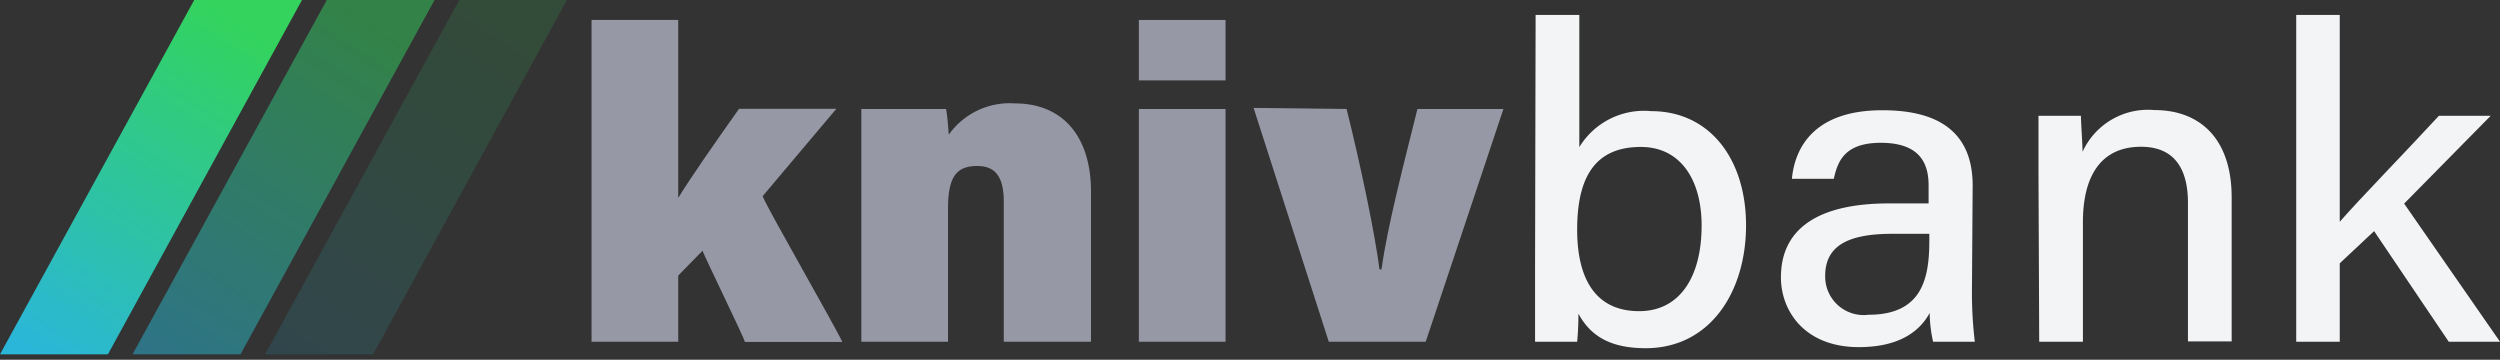 <svg xmlns="http://www.w3.org/2000/svg" xmlns:xlink="http://www.w3.org/1999/xlink" width="139" height="20">
  <rect width="100%" height="100%" fill="#333333" stroke="none"/>
  <defs>
    <linearGradient id="a" x1="-74.47" y1="153.92" x2="-75.02" y2="152.92"
      gradientTransform="matrix(16.79, 0, 0, -19.7, 1263.12, 3033.34)" gradientUnits="userSpaceOnUse">
      <stop offset="0" stop-color="#33d35e" />
      <stop offset="1" stop-color="#2ab6d9" />
    </linearGradient>
    <linearGradient id="b" x1="-74.47" y1="153.92" x2="-75.02" y2="152.92"
      gradientTransform="matrix(16.79, 0, 0, -19.7, 1270.49, 3033.34)" xlink:href="#a" />
    <linearGradient id="c" x1="-74.47" y1="153.92" x2="-75.02" y2="152.92"
      gradientTransform="matrix(16.79, 0, 0, -19.7, 1277.78, 3033.34)" xlink:href="#a" />
  </defs>
  <path d="M0,0" fill="none" />
  <path d="M10.8,0,0,19.7H6L16.79,0Z" fill-rule="evenodd" fill="url(#a)" />
  <path d="M18.17,0,7.37,19.7h6L24.16,0Z" fill-rule="evenodd" opacity="0.5" fill="url(#b)" style="isolation:isolate" />
  <path d="M25.54,0,14.74,19.7h6L31.52,0Z" fill-rule="evenodd" opacity="0.15" fill="url(#c)"
    style="isolation:isolate" />
  <path
    d="M37.71,11c.77-1.24,2-3,3.38-4.95H46.5l-4.1,4.86c.44,1,4,7.16,4.43,8.1H41.42c-.1-.34-2.29-4.83-2.36-5.07l-1.35,1.38V19H32.89V1.11h4.82Z"
    fill="#9698a6" />
  <path
    d="M47.89,9.42c0-1.12,0-2.33,0-3.36h4.71c.07.33.12,1,.15,1.43a4.15,4.15,0,0,1,3.68-1.74c2.59,0,4.23,1.75,4.23,4.92V19H55.81V11.23c0-1.25-.36-2-1.47-2s-1.63.53-1.63,2.35V19H47.89Z"
    fill="#9698a6" />
  <path d="M63.32,1.11h4.82V4.47H63.32Zm0,4.95h4.82V19H63.32Z" fill="#9698a6" />
  <path d="M74.87,6.06c.79,3.16,1.59,7,1.83,8.92h.11c.34-2.44,1.25-5.9,2-8.92h4.78L79.27,19H73.88l-4.18-13Z"
    fill="#9698a6" />
  <path
    d="M85.38.83h2.43V8.18a4.21,4.21,0,0,1,4-2c3.24,0,5.27,2.65,5.27,6.35s-2,6.83-5.58,6.83c-2.07,0-3.11-.76-3.74-1.92A16.11,16.11,0,0,1,87.69,19H85.35c0-1.43,0-2.82,0-4.22Zm9.23,11.71c0-2.54-1.17-4.37-3.38-4.37-2.58,0-3.54,1.73-3.54,4.6,0,2.56.9,4.53,3.45,4.53C93.38,17.3,94.61,15.42,94.61,12.54Z"
    fill="#f3f4f6" />
  <path
    d="M109.64,16.14A22.71,22.71,0,0,0,109.8,19h-2.32a7.64,7.64,0,0,1-.19-1.6c-.47.87-1.51,1.9-3.94,1.9-3,0-4.33-2-4.33-3.88,0-2.87,2.32-4.11,6-4.11h2.21v-1c0-1.1-.38-2.37-2.65-2.37-2,0-2.4,1-2.62,2H99.63c.17-1.79,1.29-3.82,5.05-3.81,3.34,0,5,1.41,5,4.19ZM107.27,13H105.2c-2.47,0-3.72.68-3.72,2.34a2.14,2.14,0,0,0,2.41,2.16c2.92,0,3.38-1.93,3.38-4.09Z"
    fill="#f3f4f6" />
  <path
    d="M113.34,9.61c0-1.08,0-2.2,0-3.17h2.36c0,.37.09,1.59.09,2a4,4,0,0,1,4-2.32c2.47,0,4.29,1.53,4.29,4.86v8h-2.43v-7.7c0-1.84-.71-3.12-2.61-3.12-2.26,0-3.23,1.67-3.23,4.19V19h-2.43Z"
    fill="#f3f4f6" />
  <path
    d="M130.09,12.33c1.08-1.24,3.77-4,5.51-5.89h2.88l-4.81,4.88L139,19h-2.85L132,12.85l-1.91,1.79V19h-2.42V.83h2.42Z"
    fill="#f3f4f6" />
</svg>